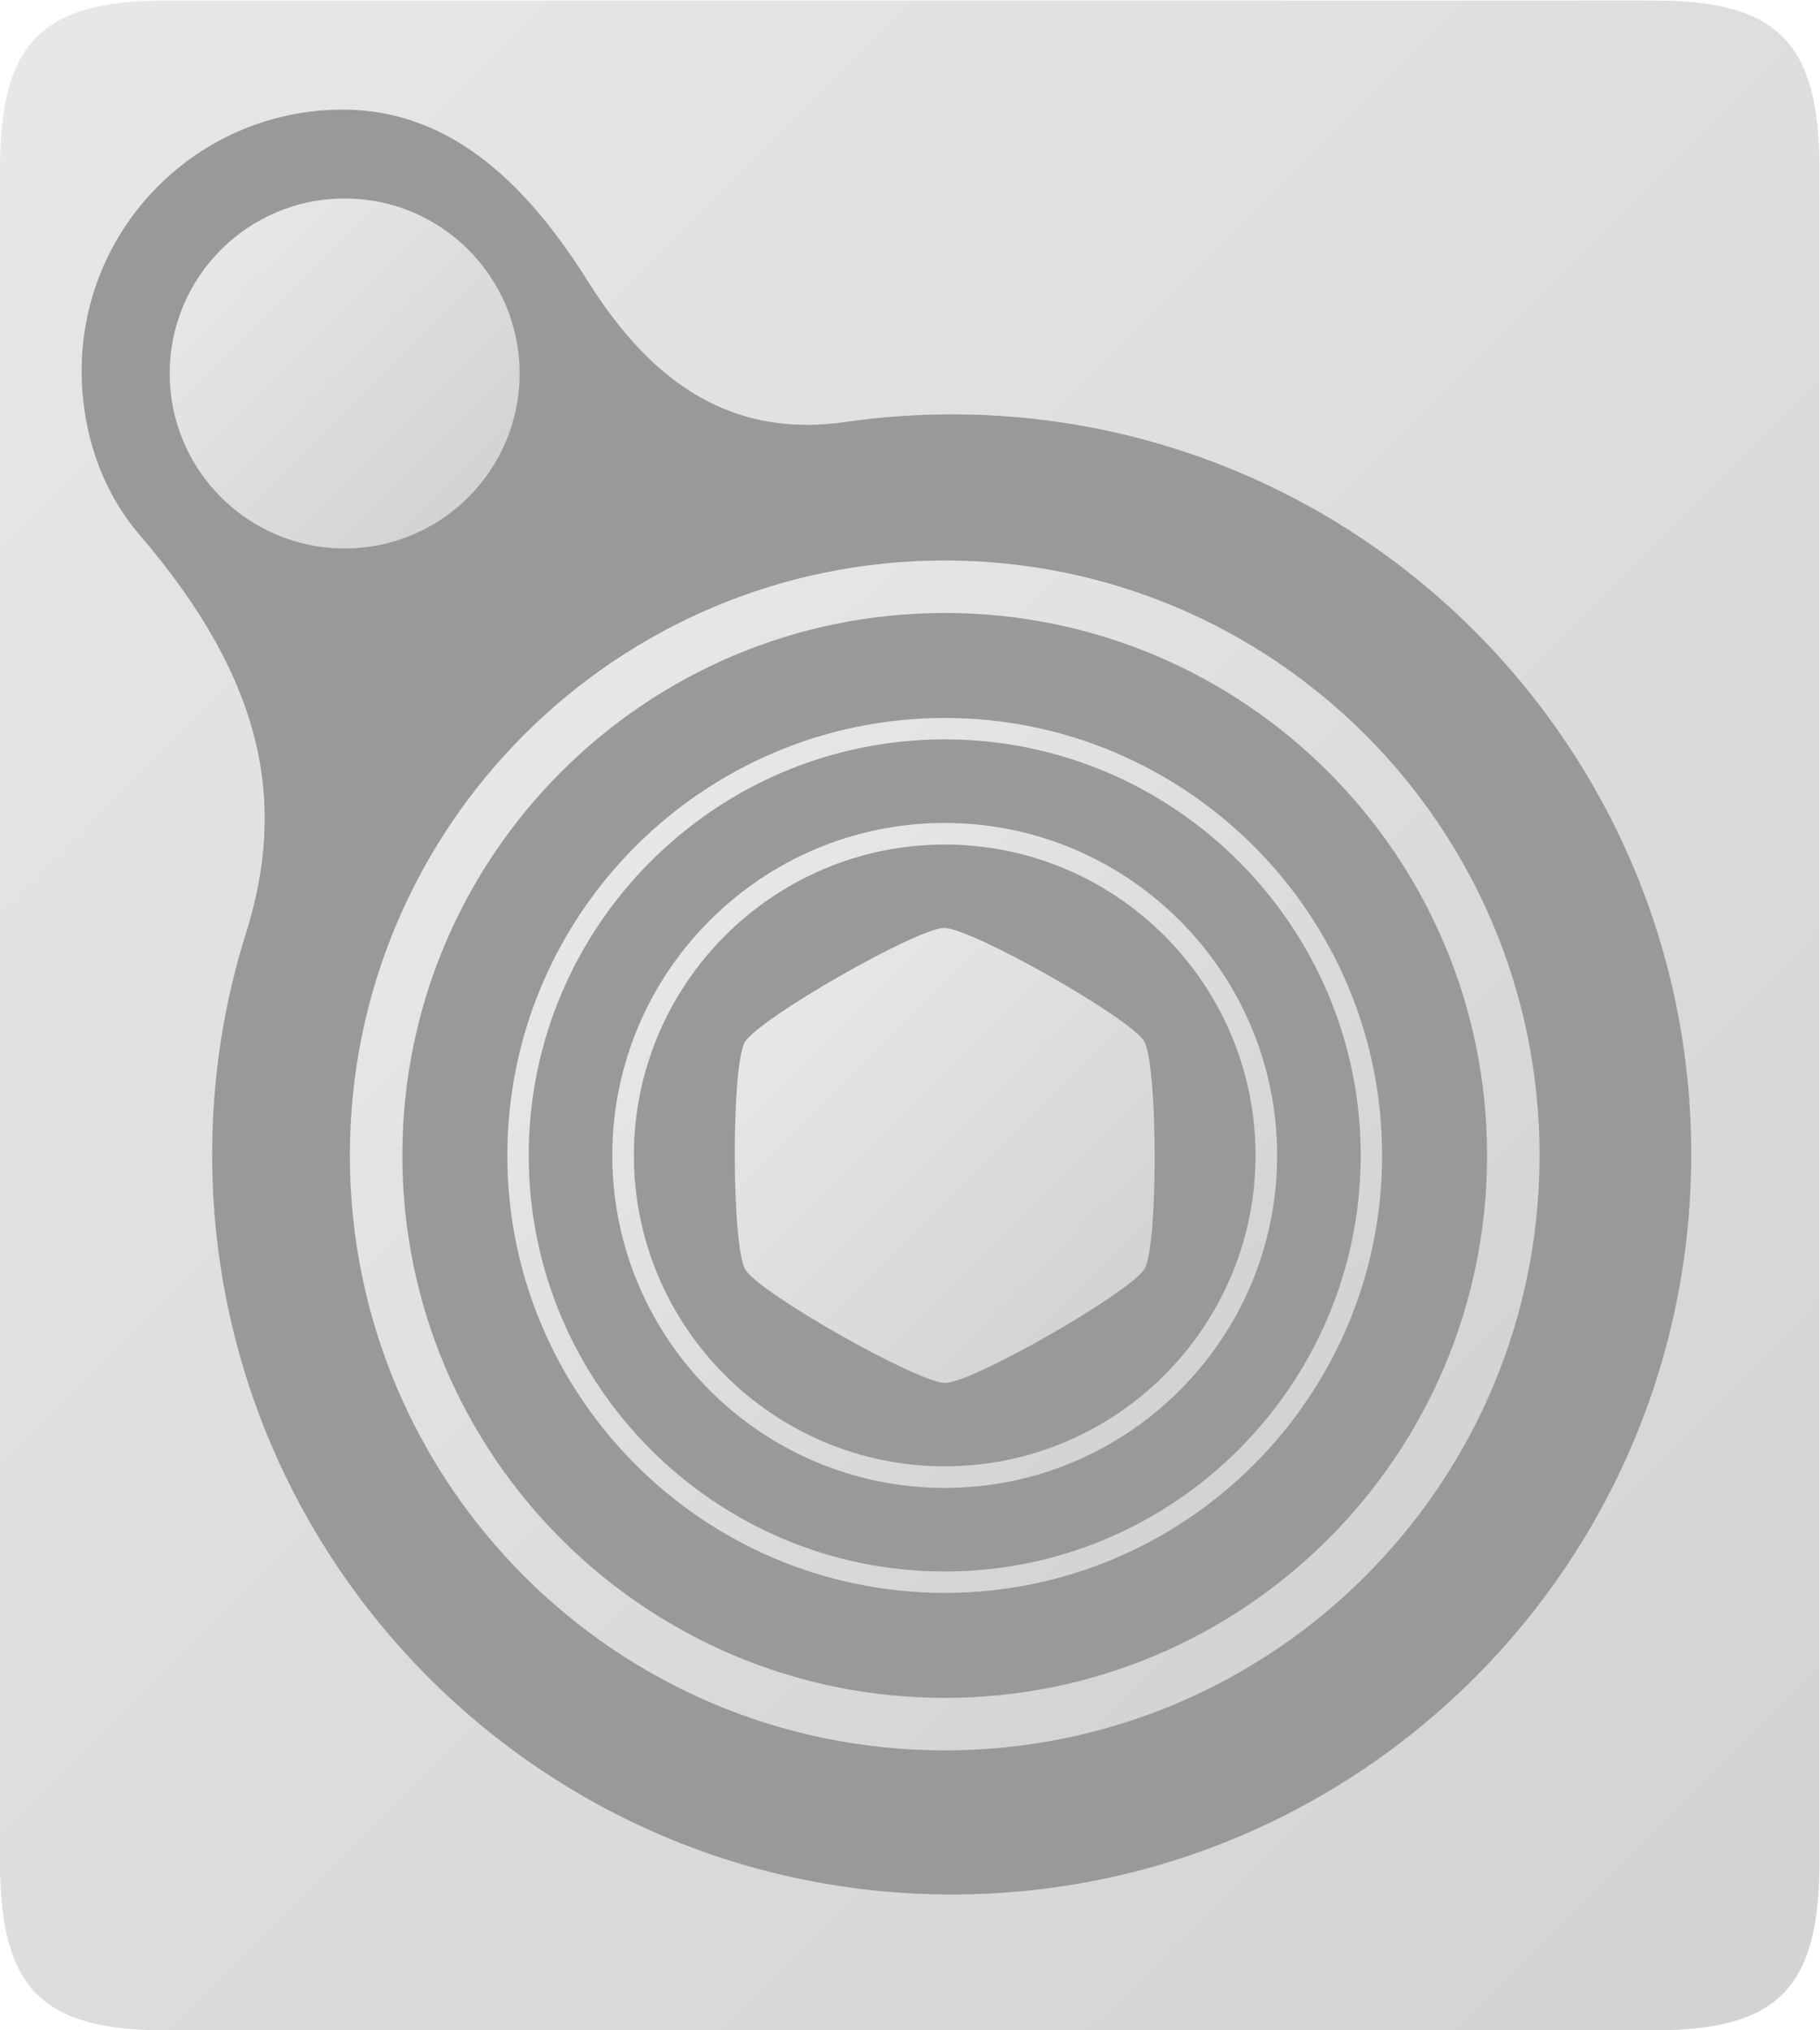 <?xml version="1.0" encoding="UTF-8" standalone="no"?>
<svg
   xmlns:dc="http://purl.org/dc/elements/1.1/"
   xmlns:cc="http://creativecommons.org/ns#"
   xmlns:rdf="http://www.w3.org/1999/02/22-rdf-syntax-ns#"
   xmlns:svg="http://www.w3.org/2000/svg"
   xmlns="http://www.w3.org/2000/svg"
   viewBox="0 0 277.333 309.333"
   height="309.333"
   width="277.333"
   xml:space="preserve"
   id="svg2"
   version="1.1"><defs
     id="defs6"><clipPath
       id="clipPath18"
       clipPathUnits="userSpaceOnUse"><path
         id="path16"
         d="M 42.909,244 C 28.727,244 24,239.167 24,224.667 v 0 V 31.333 C 24,16.834 28.727,12 42.909,12 v 0 H 213.091 C 227.272,12 232,16.834 232,31.333 v 0 193.334 c 0,14.5 -4.728,19.333 -18.909,19.333 v 0 z" /></clipPath><linearGradient
       id="linearGradient28"
       spreadMethod="pad"
       gradientTransform="matrix(211.635,-211.635,-211.635,-211.635,22.182,233.818)"
       gradientUnits="userSpaceOnUse"
       y2="0"
       x2="1"
       y1="0"
       x1="0"><stop
         id="stop24"
         offset="0"
         style="stop-opacity:1;stop-color:#e6e7e8" /><stop
         id="stop26"
         offset="1"
         style="stop-opacity:1;stop-color:#d1d3d4" /></linearGradient><clipPath
       id="clipPath38"
       clipPathUnits="userSpaceOnUse"><path
         id="path36"
         d="M 0,256 H 256 V 0 H 0 Z" /></clipPath><clipPath
       id="clipPath50"
       clipPathUnits="userSpaceOnUse"><path
         id="path48"
         d="m 43.405,201.375 c 0,-11.045 8.955,-20 20,-20 v 0 c 11.045,0 20,8.955 20,20 v 0 c 0,11.045 -8.955,20 -20,20 v 0 c -11.045,0 -20,-8.955 -20,-20" /></clipPath><linearGradient
       id="linearGradient60"
       spreadMethod="pad"
       gradientTransform="matrix(28.284,-28.284,-28.284,-28.284,49.263,215.517)"
       gradientUnits="userSpaceOnUse"
       y2="0"
       x2="1"
       y1="0"
       x1="0"><stop
         id="stop56"
         offset="0"
         style="stop-opacity:1;stop-color:#e6e7e8" /><stop
         id="stop58"
         offset="1"
         style="stop-opacity:1;stop-color:#d1d3d4" /></linearGradient><clipPath
       id="clipPath70"
       clipPathUnits="userSpaceOnUse"><path
         id="path68"
         d="M 64,112 C 64,74.444 94.444,44 132,44 v 0 c 37.555,0 68,30.444 68,68 v 0 c 0,37.556 -30.445,68 -68,68 v 0 C 94.444,180 64,149.556 64,112 m 6,0 c 0,34.245 27.755,62 62,62 v 0 c 34.244,0 62,-27.755 62,-62 v 0 C 194,77.756 166.244,50 132,50 v 0 C 97.755,50 70,77.756 70,112" /></clipPath><linearGradient
       id="linearGradient80"
       spreadMethod="pad"
       gradientTransform="matrix(96.167,-96.167,-96.167,-96.167,83.917,160.083)"
       gradientUnits="userSpaceOnUse"
       y2="0"
       x2="1"
       y1="0"
       x1="0"><stop
         id="stop76"
         offset="0"
         style="stop-opacity:1;stop-color:#e6e7e8" /><stop
         id="stop78"
         offset="1"
         style="stop-opacity:1;stop-color:#d1d3d4" /></linearGradient><clipPath
       id="clipPath90"
       clipPathUnits="userSpaceOnUse"><path
         id="path88"
         d="m 109.151,124.948 c -1.562,-2.678 -1.523,-23.327 0.051,-25.99 v 0 C 110.774,96.286 128.92,86 132.051,86 v 0 h 0.01 c 3.13,0.01 21.241,10.385 22.789,13.052 v 0 c 1.562,2.668 1.522,23.327 -0.055,26 v 0 C 153.227,127.705 135.081,138 131.94,138 v 0 c -3.125,-0.015 -21.231,-10.379 -22.789,-13.052" /></clipPath><linearGradient
       id="linearGradient100"
       spreadMethod="pad"
       gradientTransform="matrix(35.907,-35.907,-35.907,-35.907,114.048,129.954)"
       gradientUnits="userSpaceOnUse"
       y2="0"
       x2="1"
       y1="0"
       x1="0"><stop
         id="stop96"
         offset="0"
         style="stop-opacity:1;stop-color:#e6e7e8" /><stop
         id="stop98"
         offset="1"
         style="stop-opacity:1;stop-color:#d1d3d4" /></linearGradient><clipPath
       id="clipPath110"
       clipPathUnits="userSpaceOnUse"><path
         id="path108"
         d="m 94,112 c 0,-20.952 17.047,-38 38,-38 v 0 c 20.952,0 38,17.048 38,38 v 0 c 0,20.952 -17.048,38 -38,38 v 0 c -20.953,0 -38,-17.048 -38,-38 m 2.468,0 c 0,19.593 15.939,35.532 35.532,35.532 v 0 c 19.593,0 35.532,-15.939 35.532,-35.532 v 0 C 167.532,92.408 151.593,76.469 132,76.469 v 0 c -19.593,0 -35.532,15.939 -35.532,35.531" /></clipPath><linearGradient
       id="linearGradient120"
       spreadMethod="pad"
       gradientTransform="matrix(53.714,-53.714,-53.714,-53.714,105.143,138.857)"
       gradientUnits="userSpaceOnUse"
       y2="0"
       x2="1"
       y1="0"
       x1="0"><stop
         id="stop116"
         offset="0"
         style="stop-opacity:1;stop-color:#e6e7e8" /><stop
         id="stop118"
         offset="1"
         style="stop-opacity:1;stop-color:#d1d3d4" /></linearGradient><clipPath
       id="clipPath130"
       clipPathUnits="userSpaceOnUse"><path
         id="path128"
         d="m 82,112 c 0,-27.57 22.43,-50 50,-50 v 0 c 27.571,0 50,22.43 50,50 v 0 c 0,27.57 -22.429,50 -50,50 v 0 c -27.57,0 -50,-22.43 -50,-50 m 2.446,0 c 0,26.221 21.334,47.554 47.554,47.554 v 0 c 26.221,0 47.554,-21.333 47.554,-47.554 v 0 C 179.554,85.779 158.221,64.446 132,64.446 v 0 c -26.22,0 -47.554,21.333 -47.554,47.554" /></clipPath><linearGradient
       id="linearGradient140"
       spreadMethod="pad"
       gradientTransform="matrix(70.678,-70.678,-70.678,-70.678,96.661,147.339)"
       gradientUnits="userSpaceOnUse"
       y2="0"
       x2="1"
       y1="0"
       x1="0"><stop
         id="stop136"
         offset="0"
         style="stop-opacity:1;stop-color:#e6e7e8" /><stop
         id="stop138"
         offset="1"
         style="stop-opacity:1;stop-color:#d1d3d4" /></linearGradient></defs><g
     transform="matrix(1.333,0,0,-1.333,-32,325.333)"
     id="g10"><g
       id="g12"><g
         clip-path="url(#clipPath18)"
         id="g14"><g
           id="g20"><g
             id="g22"><path
               id="path30"
               style="fill:url(#linearGradient28);stroke:none"
               d="M 42.909,244 C 28.727,244 24,239.167 24,224.667 v 0 V 31.333 C 24,16.834 28.727,12 42.909,12 v 0 H 213.091 C 227.272,12 232,16.834 232,31.333 v 0 193.334 c 0,14.5 -4.728,19.333 -18.909,19.333 v 0 z" /></g></g></g></g><g
       id="g32"><g
         clip-path="url(#clipPath38)"
         id="g34"><g
           transform="translate(132.8,27.53)"
           id="g40"><path
             id="path42"
             style="fill:#999999;fill-opacity:1;fill-rule:nonzero;stroke:none"
             d="m 0,0 c -46.696,0 -84.541,37.864 -84.541,84.585 0,8.812 1.353,17.306 3.864,25.281 4.591,14.599 2.353,28.62 -12.139,45.502 -4.296,5.006 -6.643,11.663 -6.643,18.778 0,16.485 13.362,29.854 29.837,29.854 12.91,0 21.563,-9.339 28.063,-19.669 7.579,-12.051 16.814,-17.847 29.435,-16.026 3.953,0.567 8.006,0.866 12.124,0.866 46.696,0 84.541,-37.865 84.541,-84.586 C 84.541,37.864 46.696,0 0,0" /></g></g></g><g
       id="g44"><g
         clip-path="url(#clipPath50)"
         id="g46"><g
           id="g52"><g
             id="g54"><path
               id="path62"
               style="fill:url(#linearGradient60);stroke:none"
               d="m 43.405,201.375 c 0,-11.045 8.955,-20 20,-20 v 0 c 11.045,0 20,8.955 20,20 v 0 c 0,11.045 -8.955,20 -20,20 v 0 c -11.045,0 -20,-8.955 -20,-20" /></g></g></g></g><g
       id="g64"><g
         clip-path="url(#clipPath70)"
         id="g66"><g
           id="g72"><g
             id="g74"><path
               id="path82"
               style="fill:url(#linearGradient80);stroke:none"
               d="M 64,112 C 64,74.444 94.444,44 132,44 v 0 c 37.555,0 68,30.444 68,68 v 0 c 0,37.556 -30.445,68 -68,68 v 0 C 94.444,180 64,149.556 64,112 m 6,0 c 0,34.245 27.755,62 62,62 v 0 c 34.244,0 62,-27.755 62,-62 v 0 C 194,77.756 166.244,50 132,50 v 0 C 97.755,50 70,77.756 70,112" /></g></g></g></g><g
       id="g84"><g
         clip-path="url(#clipPath90)"
         id="g86"><g
           id="g92"><g
             id="g94"><path
               id="path102"
               style="fill:url(#linearGradient100);stroke:none"
               d="m 109.151,124.948 c -1.562,-2.678 -1.523,-23.327 0.051,-25.99 v 0 C 110.774,96.286 128.92,86 132.051,86 v 0 h 0.01 c 3.13,0.01 21.241,10.385 22.789,13.052 v 0 c 1.562,2.668 1.522,23.327 -0.055,26 v 0 C 153.227,127.705 135.081,138 131.94,138 v 0 c -3.125,-0.015 -21.231,-10.379 -22.789,-13.052" /></g></g></g></g><g
       id="g104"><g
         clip-path="url(#clipPath110)"
         id="g106"><g
           id="g112"><g
             id="g114"><path
               id="path122"
               style="fill:url(#linearGradient120);stroke:none"
               d="m 94,112 c 0,-20.952 17.047,-38 38,-38 v 0 c 20.952,0 38,17.048 38,38 v 0 c 0,20.952 -17.048,38 -38,38 v 0 c -20.953,0 -38,-17.048 -38,-38 m 2.468,0 c 0,19.593 15.939,35.532 35.532,35.532 v 0 c 19.593,0 35.532,-15.939 35.532,-35.532 v 0 C 167.532,92.408 151.593,76.469 132,76.469 v 0 c -19.593,0 -35.532,15.939 -35.532,35.531" /></g></g></g></g><g
       id="g124"><g
         clip-path="url(#clipPath130)"
         id="g126"><g
           id="g132"><g
             id="g134"><path
               id="path142"
               style="fill:url(#linearGradient140);stroke:none"
               d="m 82,112 c 0,-27.57 22.43,-50 50,-50 v 0 c 27.571,0 50,22.43 50,50 v 0 c 0,27.57 -22.429,50 -50,50 v 0 c -27.57,0 -50,-22.43 -50,-50 m 2.446,0 c 0,26.221 21.334,47.554 47.554,47.554 v 0 c 26.221,0 47.554,-21.333 47.554,-47.554 v 0 C 179.554,85.779 158.221,64.446 132,64.446 v 0 c -26.22,0 -47.554,21.333 -47.554,47.554" /></g></g></g></g></g></svg>